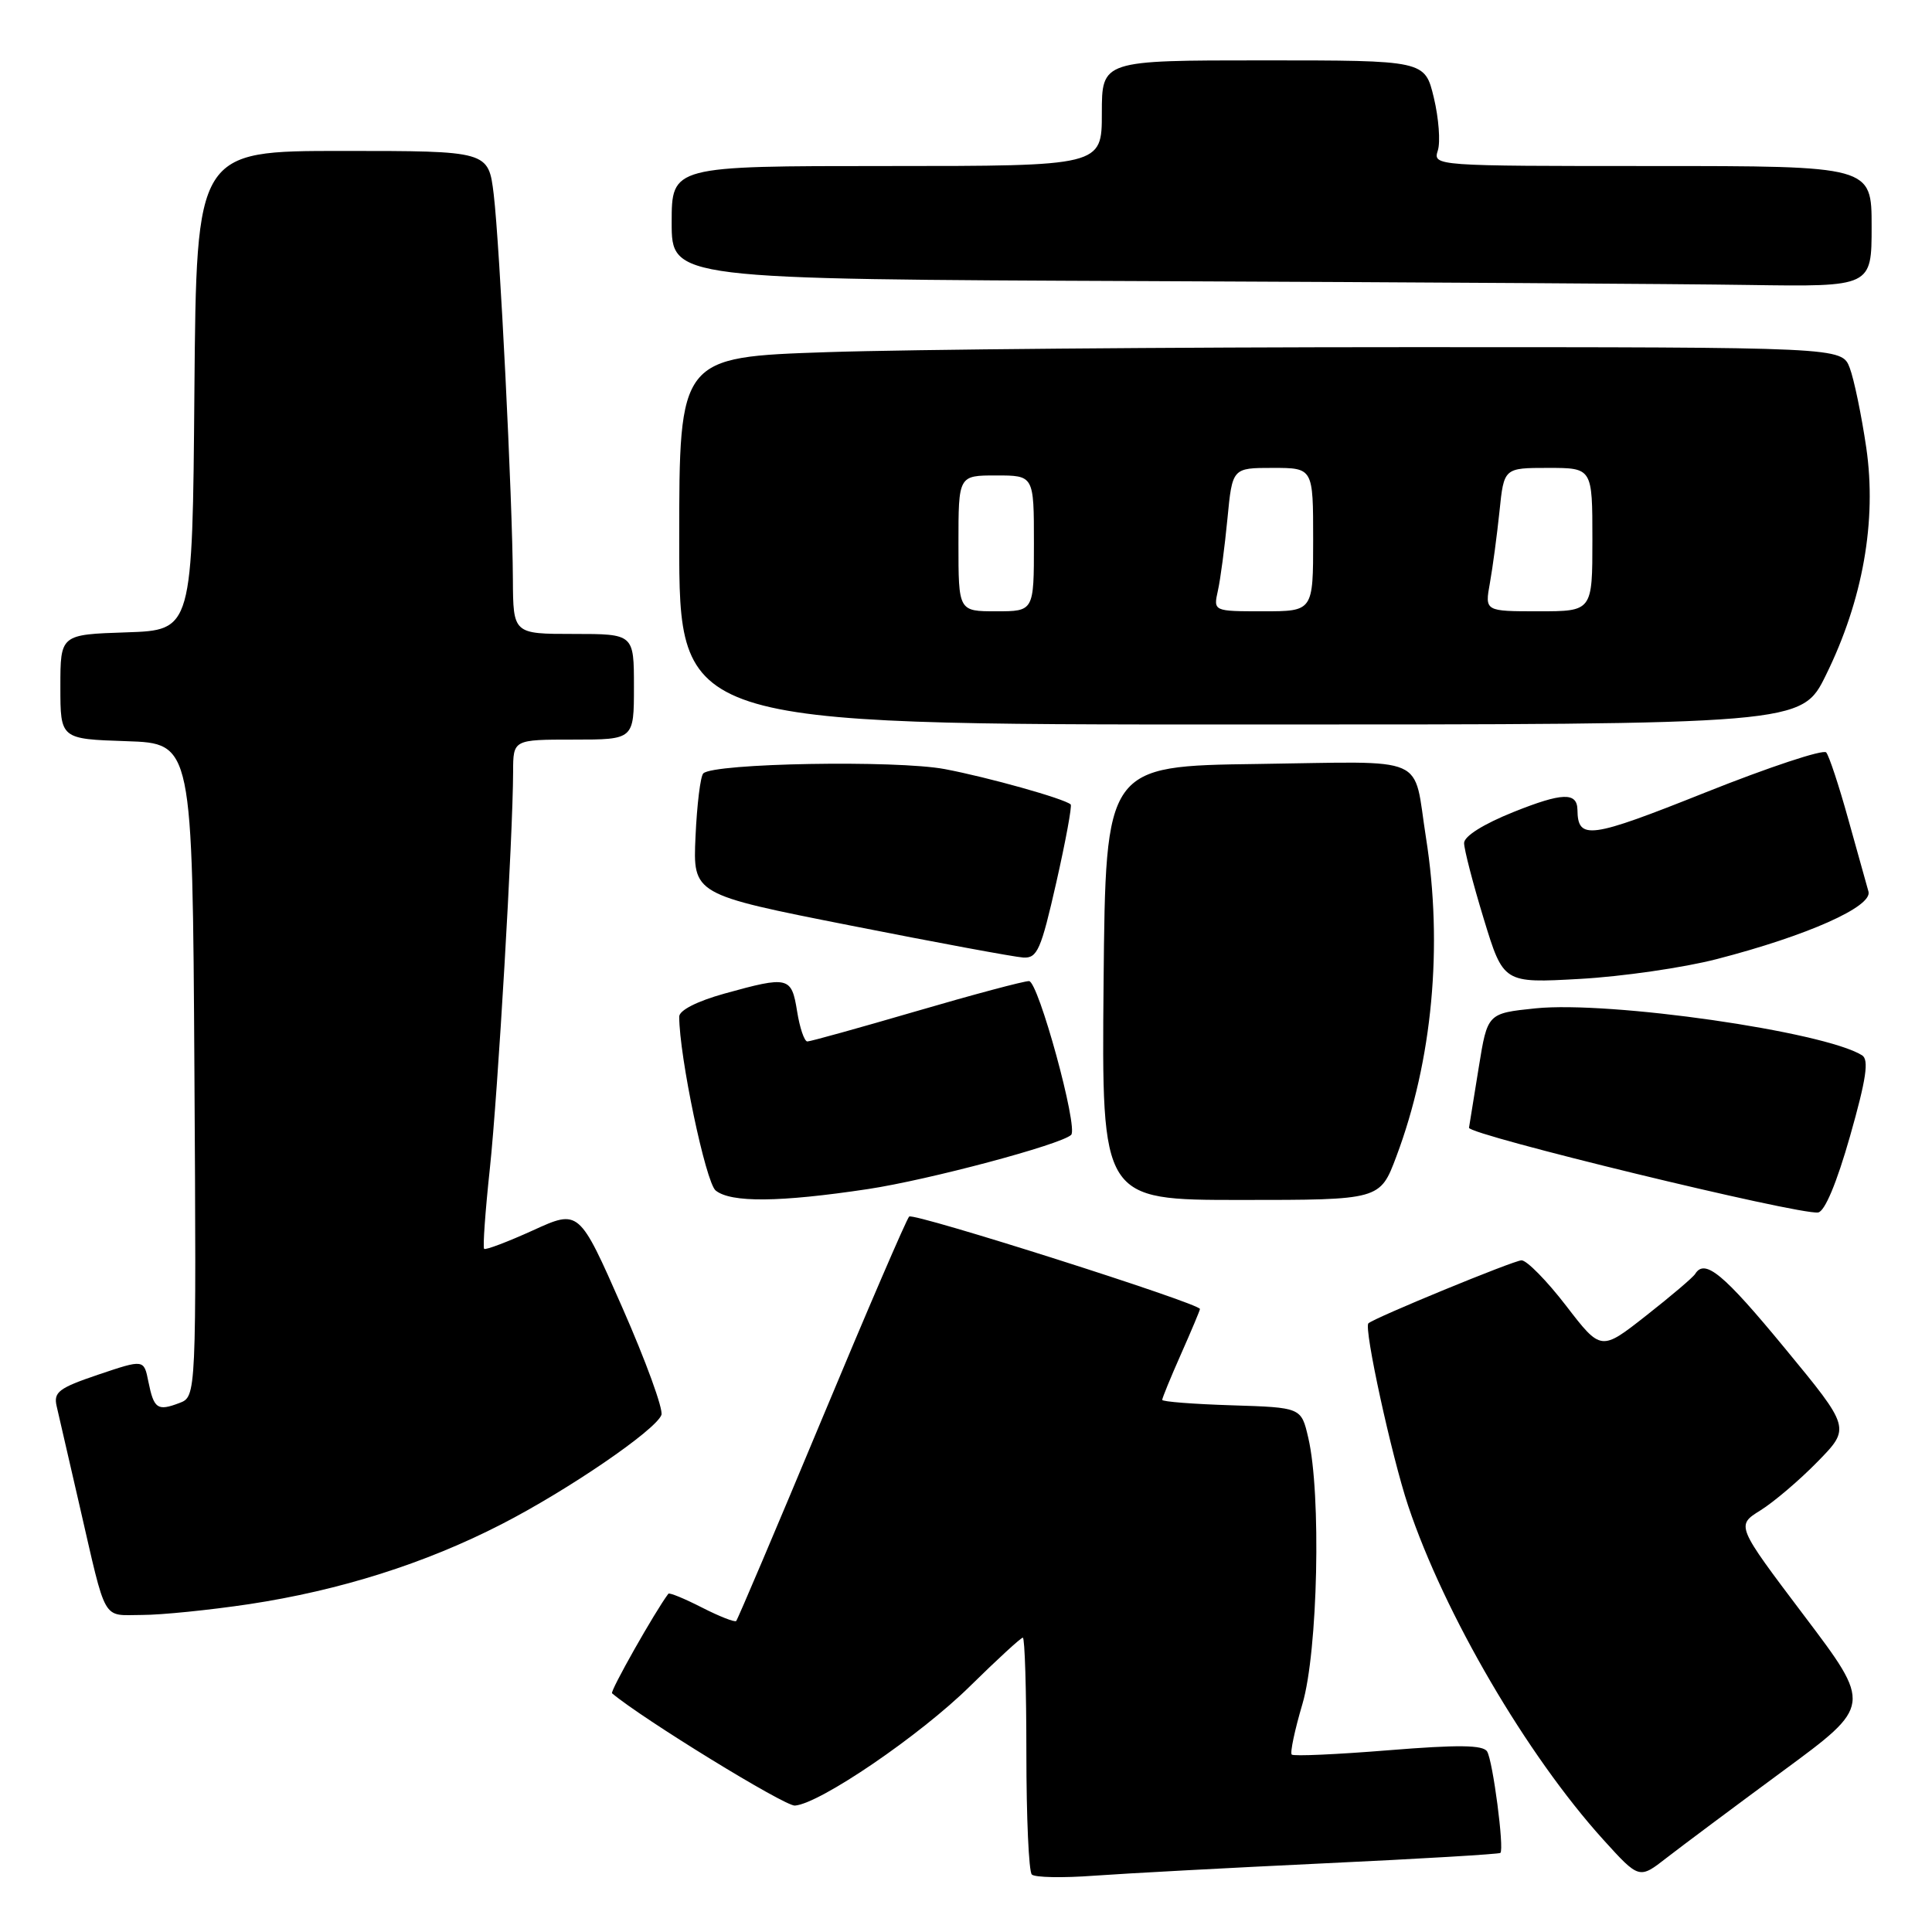 <?xml version="1.0" encoding="UTF-8" standalone="no"?>
<!DOCTYPE svg PUBLIC "-//W3C//DTD SVG 1.1//EN" "http://www.w3.org/Graphics/SVG/1.1/DTD/svg11.dtd" >
<svg xmlns="http://www.w3.org/2000/svg" xmlns:xlink="http://www.w3.org/1999/xlink" version="1.1" viewBox="0 0 256 256">
 <g >
 <path fill="currentColor"
d=" M 175.50 246.90 C 188.15 246.31 198.64 245.68 198.81 245.52 C 199.34 245.00 197.81 233.31 197.05 232.08 C 196.51 231.21 193.22 231.17 183.96 231.92 C 177.16 232.47 171.40 232.73 171.16 232.49 C 170.92 232.25 171.56 229.23 172.58 225.78 C 174.63 218.83 175.09 197.91 173.35 190.50 C 172.42 186.50 172.42 186.50 163.21 186.21 C 158.14 186.05 154.00 185.73 154.00 185.49 C 154.00 185.25 155.12 182.51 156.50 179.40 C 157.88 176.29 159.00 173.62 159.00 173.45 C 159.00 172.71 121.03 160.64 120.47 161.20 C 120.12 161.54 114.90 173.66 108.87 188.13 C 102.84 202.60 97.74 214.59 97.55 214.79 C 97.35 214.98 95.31 214.18 93.00 213.00 C 90.69 211.82 88.70 211.00 88.56 211.18 C 86.80 213.51 80.80 224.12 81.10 224.37 C 85.07 227.73 103.99 239.35 105.33 239.25 C 108.64 239.00 121.92 229.95 128.54 223.42 C 132.13 219.89 135.27 217.00 135.53 217.00 C 135.79 217.00 136.00 223.90 136.00 232.33 C 136.00 240.77 136.32 247.99 136.72 248.38 C 137.11 248.78 140.82 248.85 144.97 248.54 C 149.11 248.24 162.85 247.50 175.50 246.90 Z  M 236.27 234.65 C 248.05 225.98 248.05 225.98 239.04 214.06 C 230.04 202.14 230.04 202.14 233.27 200.13 C 235.05 199.02 238.46 196.12 240.85 193.67 C 245.21 189.21 245.21 189.21 236.47 178.61 C 228.37 168.78 225.90 166.73 224.62 168.80 C 224.35 169.25 221.43 171.73 218.13 174.32 C 212.14 179.03 212.14 179.03 207.51 173.01 C 204.97 169.71 202.31 167.00 201.61 167.00 C 200.61 167.00 182.04 174.64 181.32 175.35 C 180.69 175.97 184.39 192.94 186.59 199.53 C 191.39 213.88 202.31 232.56 212.44 243.76 C 217.20 249.01 217.20 249.01 220.85 246.16 C 222.86 244.60 229.80 239.42 236.27 234.65 Z  M 33.00 212.56 C 45.03 210.74 56.31 207.18 66.43 201.98 C 75.23 197.47 86.86 189.52 87.64 187.49 C 87.92 186.77 85.58 180.34 82.44 173.21 C 76.73 160.24 76.73 160.24 70.62 163.03 C 67.25 164.56 64.34 165.66 64.15 165.48 C 63.96 165.29 64.30 160.50 64.91 154.82 C 65.98 144.77 67.97 110.77 67.99 102.25 C 68.00 98.00 68.00 98.00 76.00 98.00 C 84.00 98.00 84.00 98.00 84.00 91.00 C 84.00 84.00 84.00 84.00 76.00 84.00 C 68.00 84.00 68.00 84.00 67.96 76.75 C 67.91 66.20 66.22 32.45 65.42 25.75 C 64.72 20.00 64.72 20.00 45.38 20.00 C 26.03 20.00 26.03 20.00 25.76 51.75 C 25.50 83.50 25.50 83.50 16.75 83.79 C 8.00 84.08 8.00 84.08 8.00 91.00 C 8.00 97.92 8.00 97.92 16.75 98.21 C 25.50 98.50 25.50 98.50 25.76 141.78 C 26.02 185.06 26.02 185.06 23.76 185.91 C 20.86 187.01 20.39 186.68 19.66 183.07 C 19.07 180.11 19.07 180.11 13.04 182.14 C 7.78 183.92 7.07 184.46 7.51 186.34 C 7.78 187.53 9.15 193.45 10.54 199.50 C 14.17 215.26 13.45 214.00 18.82 213.99 C 21.39 213.99 27.78 213.34 33.00 212.56 Z  M 245.14 150.55 C 247.30 142.94 247.67 140.41 246.73 139.83 C 241.68 136.68 213.31 132.61 203.47 133.61 C 197.10 134.27 197.10 134.27 195.95 141.38 C 195.32 145.30 194.74 148.92 194.65 149.43 C 194.50 150.35 238.23 160.98 240.90 160.66 C 241.78 160.56 243.37 156.77 245.14 150.55 Z  M 115.00 157.56 C 123.07 156.34 140.54 151.68 141.93 150.38 C 142.91 149.46 137.58 130.00 136.35 130.00 C 135.64 130.00 128.90 131.80 121.38 134.00 C 113.85 136.20 107.37 138.00 106.98 138.00 C 106.58 138.00 105.97 136.20 105.62 134.00 C 104.88 129.40 104.49 129.30 95.98 131.66 C 92.36 132.67 90.00 133.87 90.00 134.71 C 90.00 139.94 93.51 156.69 94.83 157.75 C 96.86 159.38 103.28 159.32 115.00 157.56 Z  M 185.02 153.25 C 189.81 140.53 191.22 125.32 188.95 111.00 C 187.19 99.85 189.63 100.92 166.68 101.23 C 146.50 101.50 146.50 101.50 146.23 130.25 C 145.97 159.00 145.97 159.00 164.41 159.00 C 182.86 159.00 182.86 159.00 185.02 153.25 Z  M 227.50 127.08 C 239.46 123.99 248.16 120.12 247.58 118.13 C 247.32 117.23 246.11 112.90 244.89 108.50 C 243.67 104.10 242.36 100.14 241.98 99.70 C 241.60 99.26 234.41 101.64 225.99 105.00 C 210.63 111.13 209.07 111.35 209.02 107.31 C 208.98 104.94 207.01 105.01 200.56 107.59 C 196.57 109.19 194.00 110.80 194.00 111.71 C 194.00 112.54 195.17 117.05 196.60 121.74 C 199.21 130.28 199.21 130.28 209.35 129.71 C 214.93 129.40 223.10 128.22 227.50 127.08 Z  M 139.96 116.95 C 141.21 111.43 142.07 106.76 141.87 106.59 C 140.97 105.81 130.94 103.00 125.19 101.91 C 118.77 100.70 94.54 101.12 93.19 102.48 C 92.81 102.85 92.35 106.61 92.16 110.84 C 91.81 118.51 91.81 118.51 112.66 122.63 C 124.12 124.90 134.44 126.81 135.59 126.88 C 137.45 126.99 137.94 125.85 139.96 116.95 Z  M 241.94 89.46 C 246.84 79.52 248.70 69.01 247.29 59.32 C 246.66 55.02 245.67 50.26 245.10 48.75 C 244.05 46.00 244.05 46.00 186.69 46.00 C 155.14 46.00 120.47 46.30 109.66 46.66 C 90.00 47.32 90.00 47.32 90.00 71.66 C 90.00 96.00 90.00 96.00 164.36 96.00 C 238.73 96.00 238.73 96.00 241.94 89.46 Z  M 248.00 30.00 C 248.00 22.00 248.00 22.00 218.93 22.00 C 190.05 22.00 189.87 21.99 190.52 19.94 C 190.88 18.81 190.64 15.66 189.99 12.94 C 188.80 8.00 188.80 8.00 167.40 8.00 C 146.00 8.00 146.00 8.00 146.00 15.00 C 146.00 22.00 146.00 22.00 117.50 22.00 C 89.00 22.00 89.00 22.00 89.00 29.49 C 89.00 36.99 89.00 36.99 152.25 37.25 C 187.04 37.40 222.81 37.62 231.75 37.76 C 248.00 38.00 248.00 38.00 248.00 30.00 Z  M 127.00 72.00 C 127.00 63.00 127.00 63.00 132.00 63.00 C 137.00 63.00 137.00 63.00 137.00 72.00 C 137.00 81.00 137.00 81.00 132.00 81.00 C 127.00 81.00 127.00 81.00 127.00 72.00 Z  M 161.38 78.25 C 161.72 76.74 162.28 72.46 162.64 68.75 C 163.29 62.00 163.29 62.00 168.65 62.00 C 174.00 62.00 174.00 62.00 174.00 71.50 C 174.00 81.00 174.00 81.00 167.38 81.00 C 160.77 81.00 160.77 81.00 161.38 78.25 Z  M 197.42 77.25 C 197.79 75.19 198.36 70.91 198.69 67.75 C 199.28 62.00 199.28 62.00 205.14 62.00 C 211.00 62.00 211.00 62.00 211.00 71.50 C 211.00 81.00 211.00 81.00 203.87 81.00 C 196.74 81.00 196.74 81.00 197.42 77.25 Z "/>
</g>
</svg>